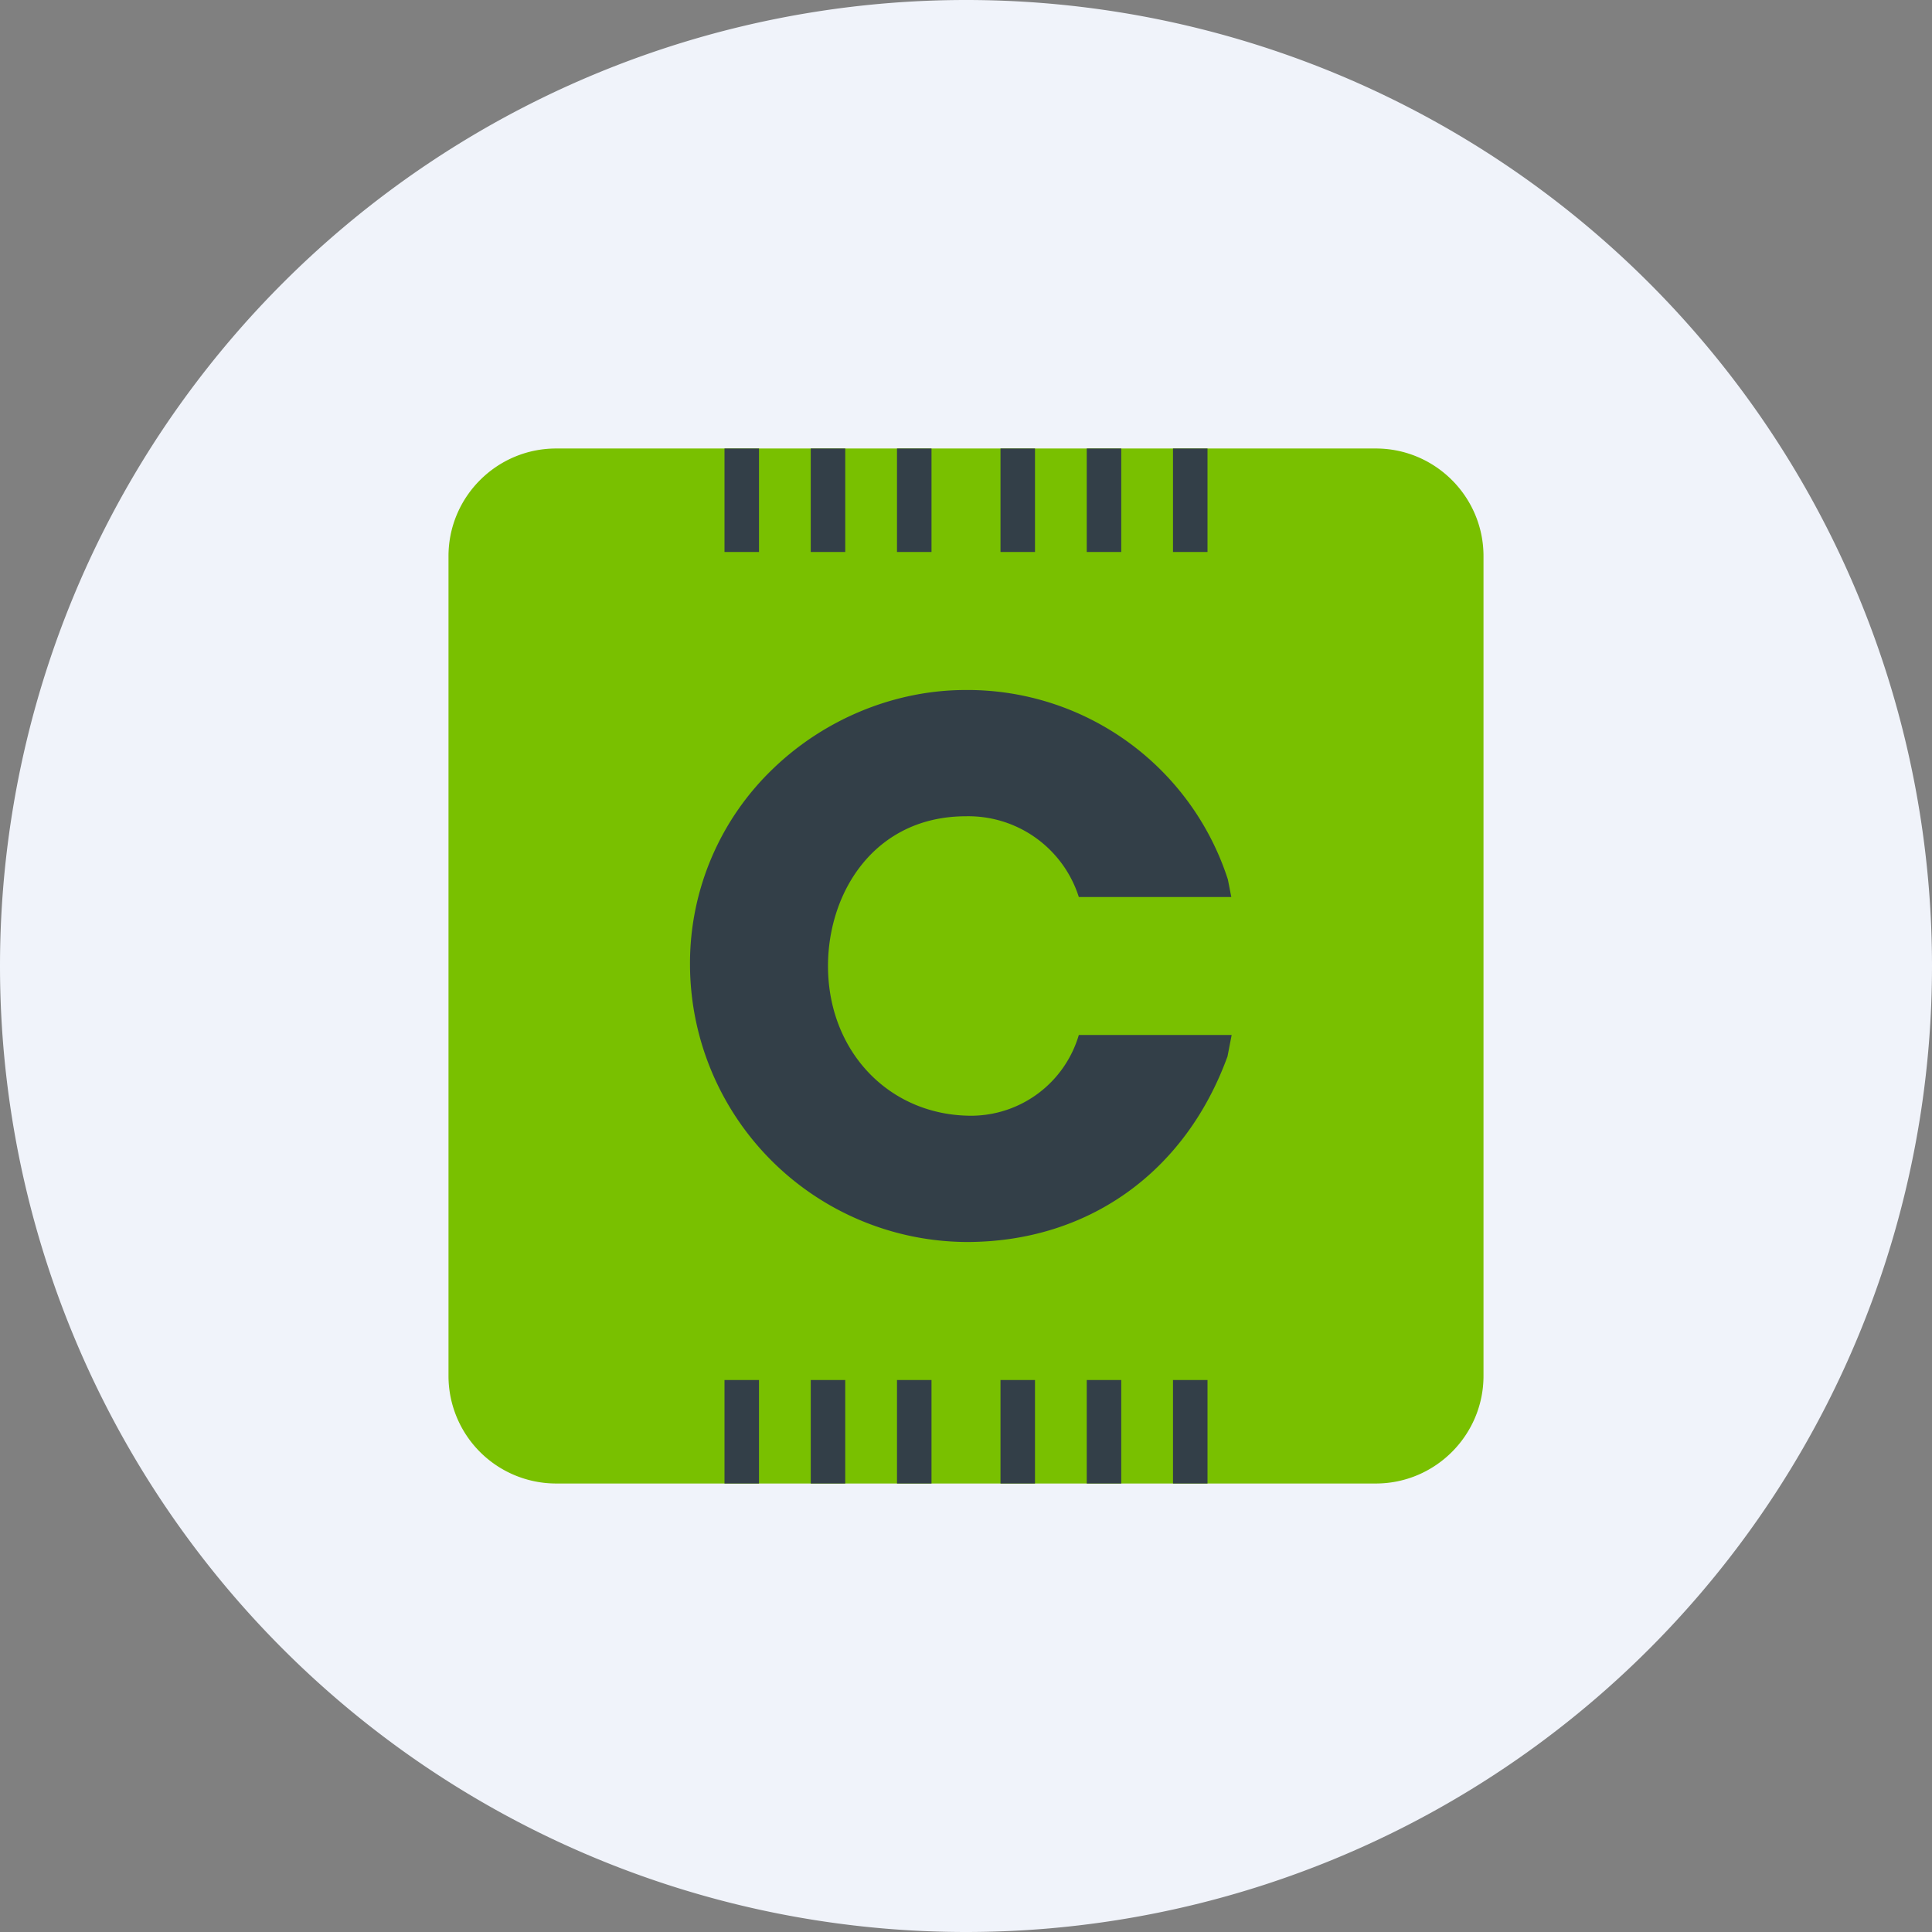 <?xml version='1.0' encoding='utf-8'?>
<!-- by TradeStack -->
<svg width="56" height="56" viewBox="0 0 56 56" xmlns="http://www.w3.org/2000/svg"><rect x="0" y="0" width="56" height="56" fill="#808080" stroke="none"/><path d="M0 28a28 28 0 1 1 56 0 28 28 0 1 1-56 0Z" fill="#F0F3FA" /><path d="M39.88 43H16.12A3.12 3.12 0 0 1 13 39.88V16.12C13 14.4 14.4 13 16.12 13h23.76C41.6 13 43 14.4 43 16.12v23.76C43 41.6 41.6 43 39.88 43Z" fill="#79C000" /><path d="M31.27 30a3.26 3.26 0 0 1-3.11 2.34C25.77 32.34 24 30.47 24 28c0-2.15 1.36-4.34 4-4.34A3.36 3.36 0 0 1 31.27 26h4.42l-.1-.51a7.93 7.93 0 0 0-7.6-5.49c-2.03 0-4.05.82-5.55 2.25a7.81 7.81 0 0 0-2.44 5.7A8.06 8.06 0 0 0 28.02 36c3.5 0 6.33-2 7.56-5.38l.12-.62h-4.43ZM21 13h1v3h-1v-3Zm13 0h1v3h-1v-3Zm-1.5 0h-1v3h1v-3Zm-9 0h1v3h-1v-3Zm3.5 0h-1v3h1v-3Zm2 0h1v3h-1v-3Zm-8 27h1v3h-1v-3Zm13 0h1v3h-1v-3Zm-1.5 0h-1v3h1v-3Zm-9 0h1v3h-1v-3Zm3.5 0h-1v3h1v-3Zm2 0h1v3h-1v-3Z" fill="#333F48" /></svg>